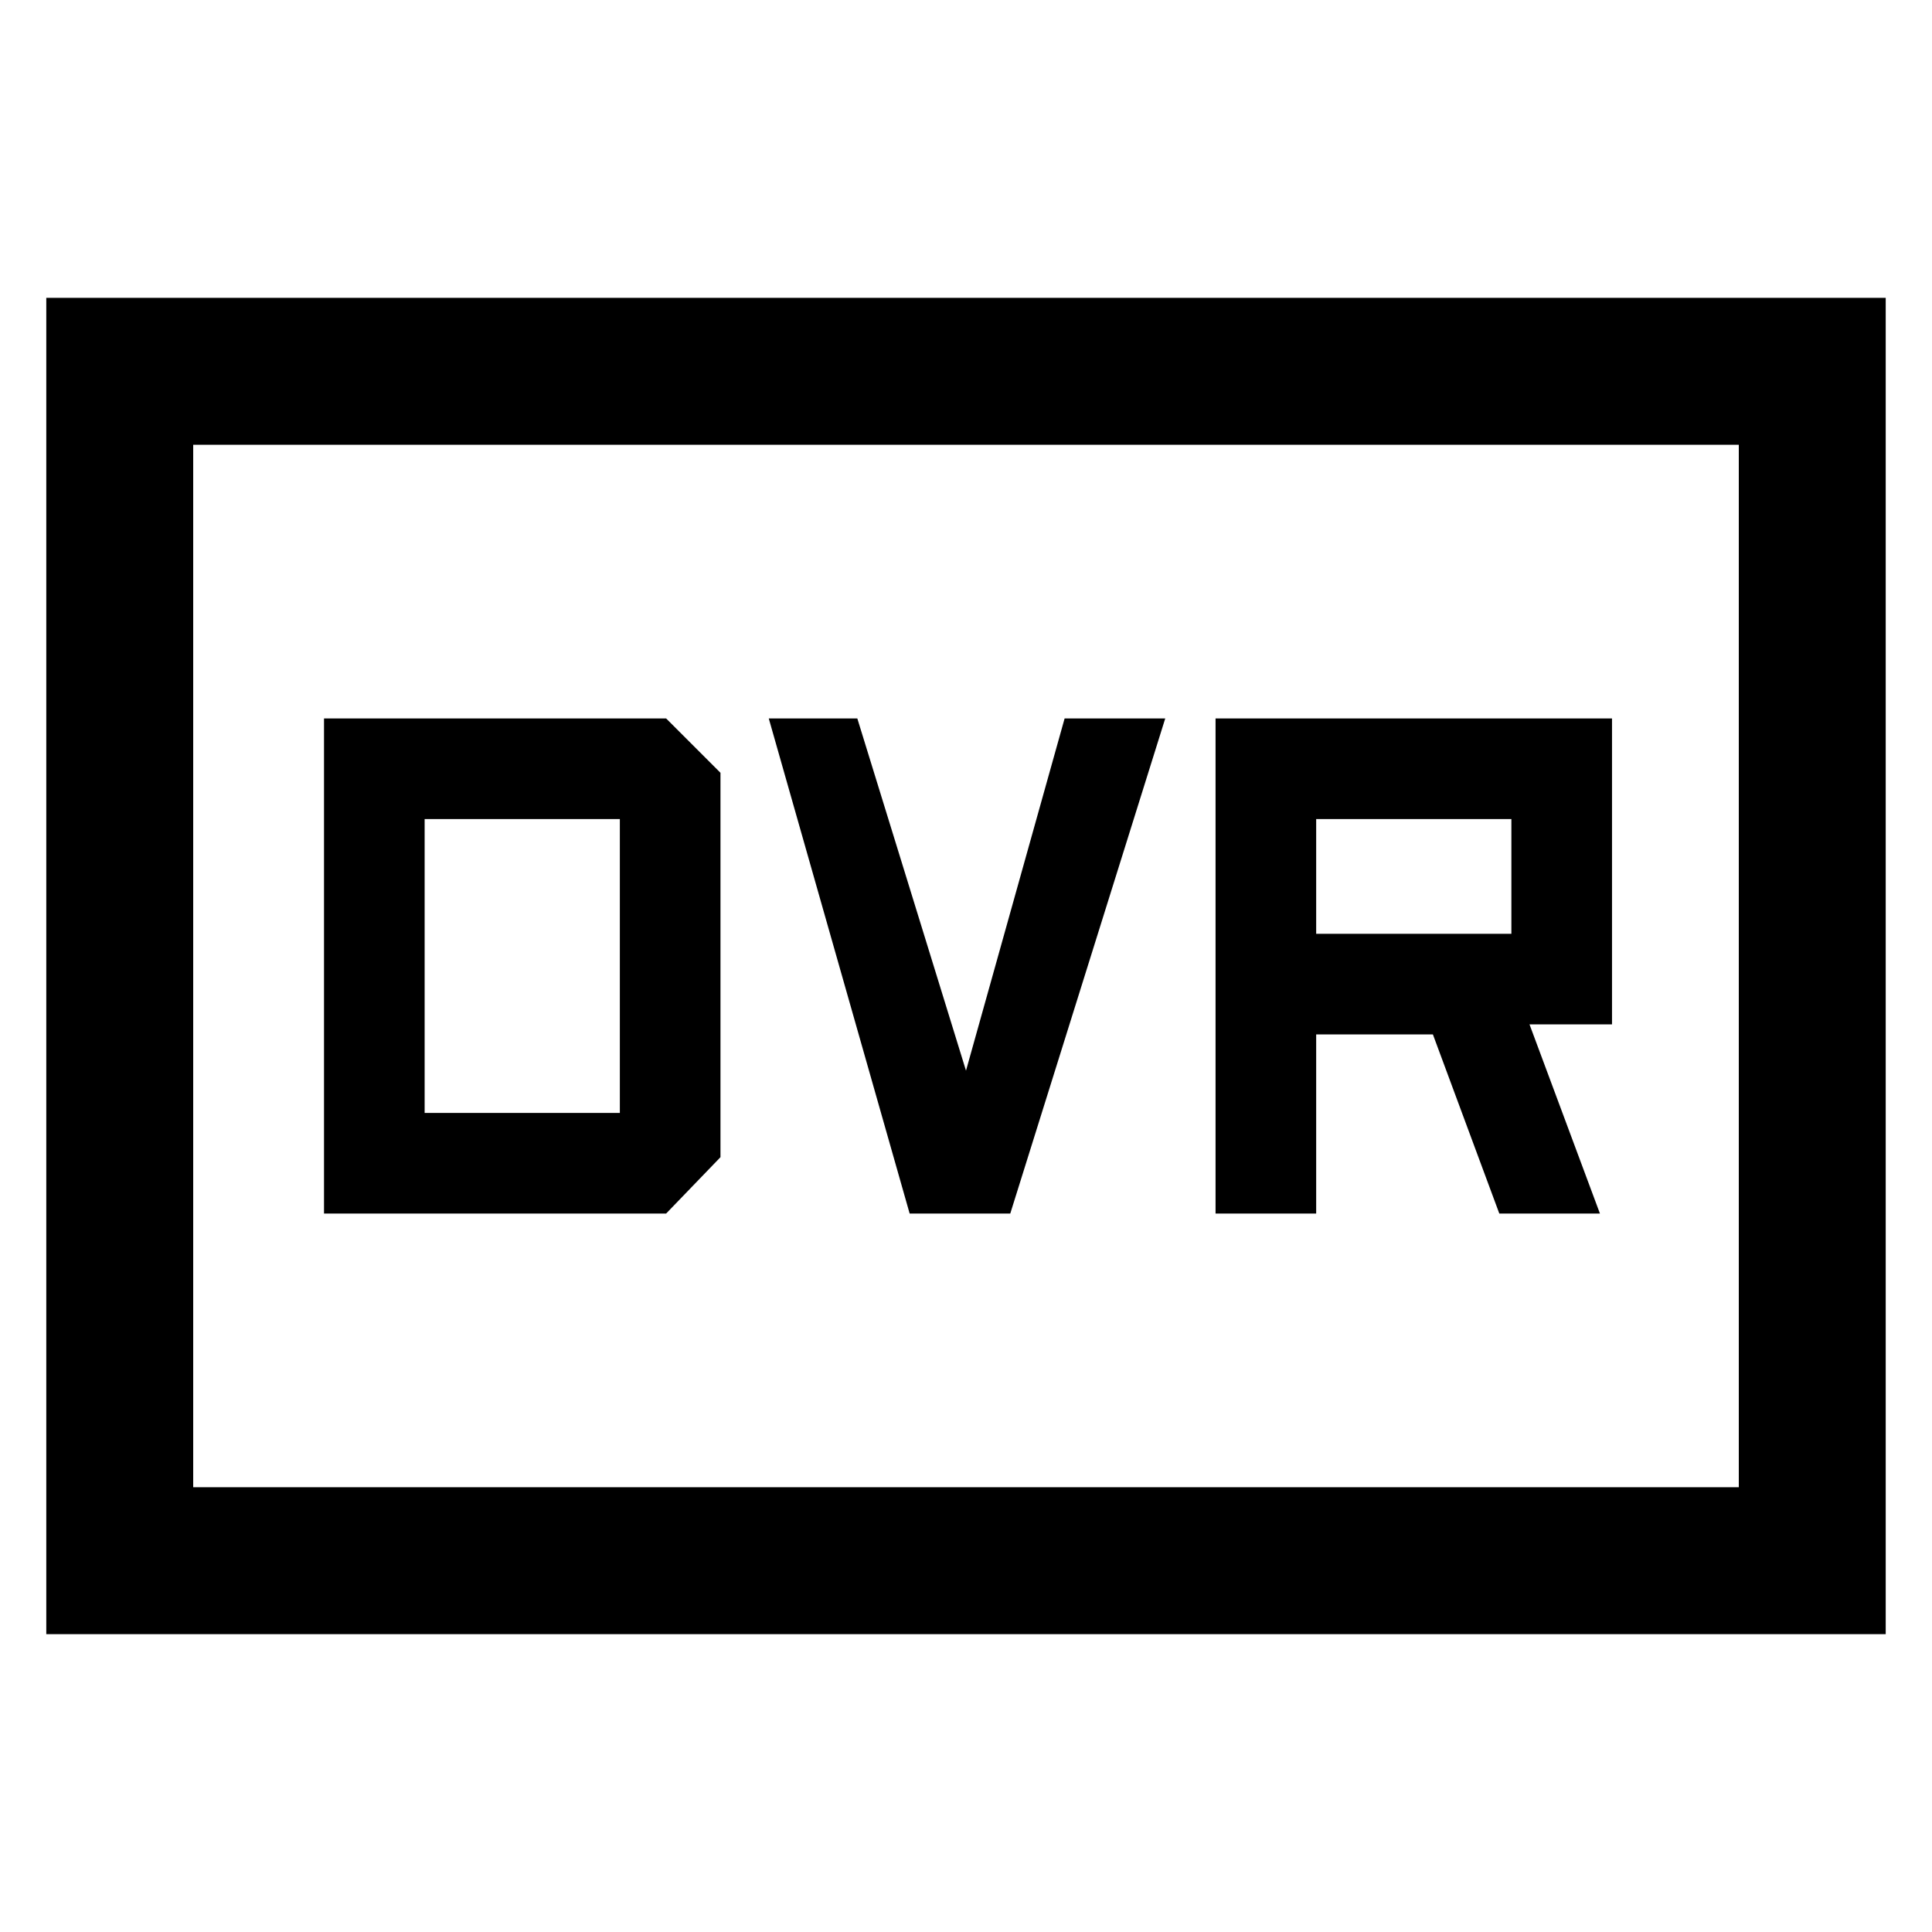 <svg xmlns="http://www.w3.org/2000/svg" height="48" viewBox="0 -960 960 960" width="48"><path d="M161-357h170l27-28v-191l-27-27H161v246Zm50-50v-146h97v146h-97Zm241 50h50l77-246h-50l-49 175-54-175h-44l70 246Zm152 0h50v-89h58l33 89h50l-35-94h41v-152H604v246Zm50-139v-57h97v57h-97ZM23-148v-664h914v664H23Zm73-73h768v-518H96v518Zm0 0v-518 518Z"/></svg>